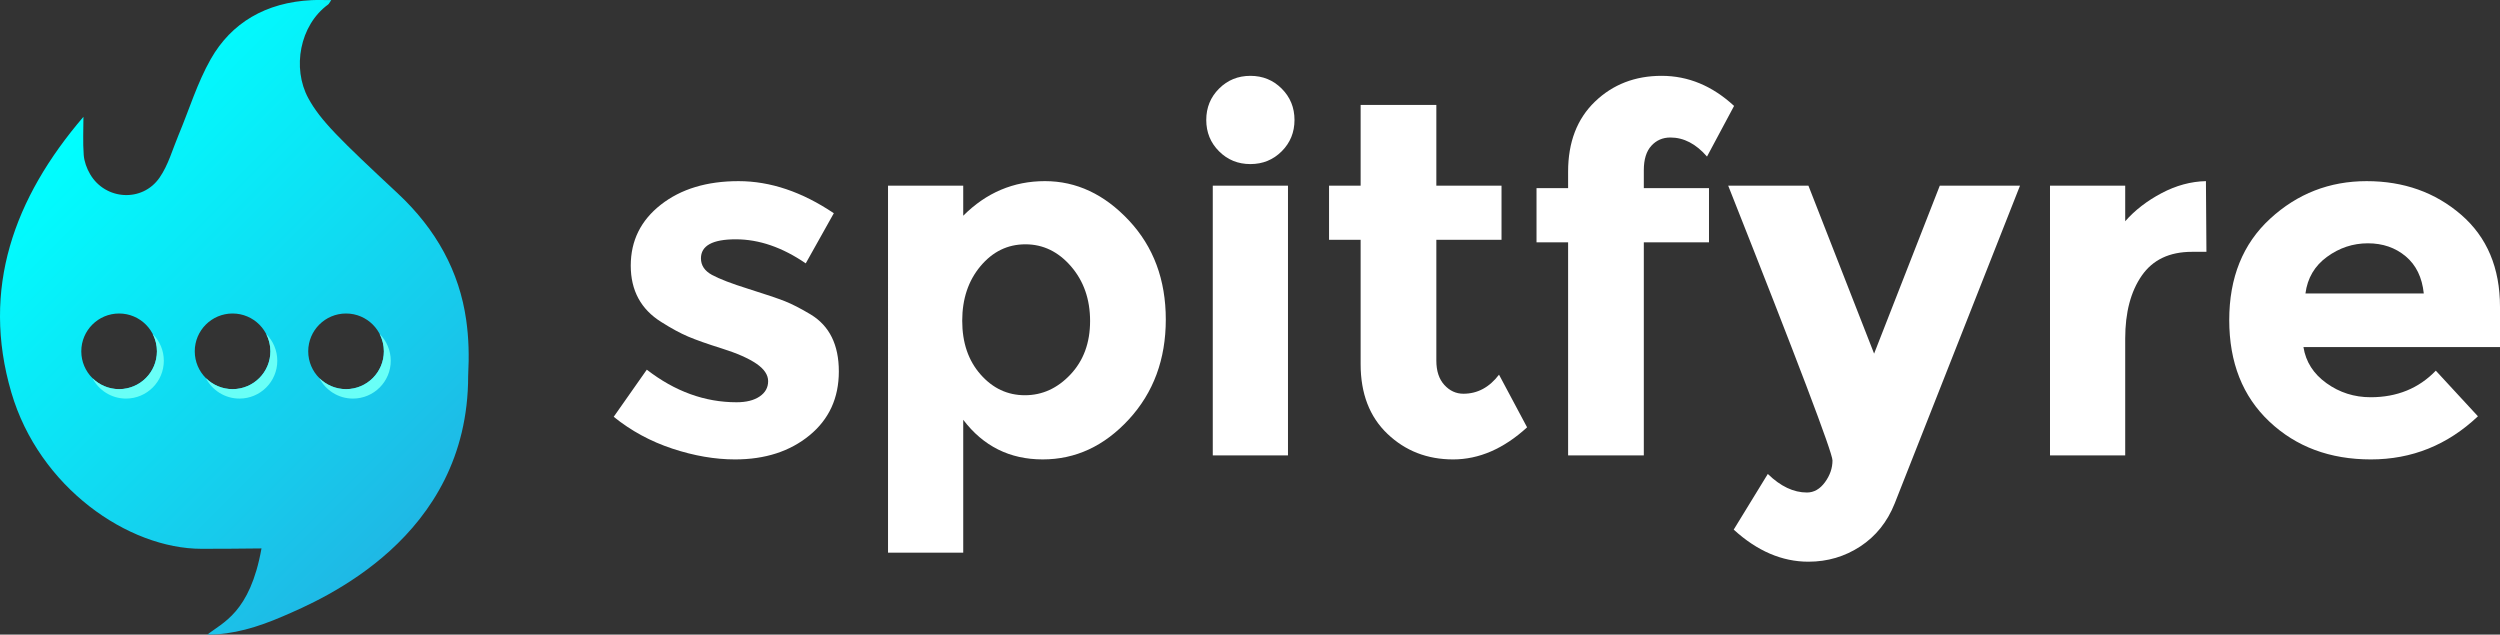 <?xml version="1.0" encoding="iso-8859-1"?>
<!-- Generator: Adobe Illustrator 20.0.0, SVG Export Plug-In . SVG Version: 6.00 Build 0)  -->
<svg version="1.1" id="Layer_1" xmlns="http://www.w3.org/2000/svg" xmlns:xlink="http://www.w3.org/1999/xlink" x="0px" y="0px"
	 viewBox="0 0 513 130.223" style="enable-background:new 0 0 513 130.223;" xml:space="preserve">
<rect x="0" y="0" width="513" height="130.223" fill="#333333" stroke="none"/>
<linearGradient id="SVGID_1_" gradientUnits="userSpaceOnUse" x1="15.615" y1="106.524" x2="91.634" y2="30.505" gradientTransform="matrix(1 0 0 -1 0 132)">
	<stop  offset="0" style="stop-color:#00FFFF"/>
	<stop  offset="1" style="stop-color:#1FB8E5"/>
</linearGradient>
<path style="fill:url(#SVGID_1_);" d="M95.661,65.638c-1.398-9.854-6.09-18.534-14.048-25.961
	C69.836,28.688,65.747,24.747,63.247,20.12C59.942,14,61.454,5.208,67.338,0.918c0.175-0.128,0.258-0.358,0.629-0.897
	c-1.538,0-2.773-0.052-4.001,0.008c-9.461,0.467-16.502,4.674-20.713,12.088c-2.8,4.93-4.436,10.393-6.624,15.608
	c-1.233,2.939-2.078,6.11-3.891,8.731c-3.538,5.117-11.144,4.62-14.254-0.729c-0.693-1.191-1.2-2.585-1.302-3.916
	c-0.201-2.624-0.059-5.269-0.059-7.843C2.84,40.646-3.897,59.247,2.317,80.503c5.712,19.538,23.993,32.112,39.06,32.112
	c1.227,0,11.087-0.032,12.281-0.08c-2.367,13.273-8.029,15.202-11.104,17.687c5.265,0,10.252-1.496,15.472-3.746
	c7.929-3.417,38.04-16.038,38.04-49.305C96.283,72.899,96.192,69.386,95.661,65.638z M24.442,79.852
	c-4.286,0-7.761-3.475-7.761-7.761s3.475-7.761,7.761-7.761s7.761,3.475,7.761,7.761S28.728,79.852,24.442,79.852z M47.725,79.852
	c-4.286,0-7.761-3.475-7.761-7.761s3.475-7.761,7.761-7.761s7.761,3.475,7.761,7.761S52.012,79.852,47.725,79.852z M71.009,79.852
	c-4.286,0-7.761-3.475-7.761-7.761s3.475-7.761,7.761-7.761s7.761,3.475,7.761,7.761C78.77,76.377,75.295,79.852,71.009,79.852z"/>
<g>
	<path style="fill:#69FFF7;" d="M31.333,68.531c0.552,1.067,0.87,2.275,0.87,3.56c0,4.286-3.475,7.761-7.761,7.761
		c-2.138,0-4.074-0.865-5.478-2.264c1.291,2.494,3.89,4.201,6.892,4.201c4.286,0,7.761-3.475,7.761-7.761
		C33.616,71.88,32.744,69.936,31.333,68.531z"/>
	<path style="fill:#69FFF7;" d="M77.9,68.531c0.552,1.067,0.87,2.275,0.87,3.56c0,4.286-3.475,7.761-7.761,7.761
		c-2.138,0-4.074-0.865-5.478-2.264c1.291,2.494,3.89,4.201,6.892,4.201c4.286,0,7.761-3.475,7.761-7.761
		C80.183,71.88,79.31,69.936,77.9,68.531z"/>
	<path style="fill:#69FFF7;" d="M54.617,68.531c0.552,1.067,0.87,2.275,0.87,3.56c0,4.286-3.475,7.761-7.761,7.761
		c-2.138,0-4.074-0.865-5.478-2.264c1.291,2.494,3.89,4.201,6.892,4.201c4.286,0,7.761-3.475,7.761-7.761
		C56.9,71.88,56.027,69.936,54.617,68.531z"/>
</g>
<g>
	<path style="fill:#FFFFFF;" d="M172.13,76.214c0,5.453-2.006,9.827-6.018,13.119c-4.014,3.292-9.106,4.939-15.279,4.939
		c-4.116,0-8.403-0.739-12.861-2.213c-4.461-1.474-8.473-3.652-12.039-6.532l6.791-9.672c5.762,4.459,11.898,6.688,18.416,6.688
		c1.988,0,3.566-0.394,4.733-1.183c1.166-0.788,1.749-1.835,1.749-3.139c0-1.302-0.806-2.503-2.418-3.601
		c-1.612-1.096-3.945-2.125-6.996-3.087c-3.053-0.958-5.385-1.782-6.996-2.468c-1.613-0.685-3.447-1.68-5.504-2.984
		c-4.186-2.606-6.277-6.465-6.277-11.575s2.058-9.277,6.174-12.501c4.116-3.223,9.43-4.836,15.947-4.836s13.031,2.196,19.549,6.585
		l-5.762,10.288c-4.802-3.292-9.586-4.938-14.354-4.938c-4.767,0-7.15,1.304-7.15,3.909c0,1.441,0.754,2.573,2.263,3.395
		c1.507,0.824,4.012,1.785,7.511,2.881c3.498,1.099,5.984,1.939,7.459,2.521c1.474,0.584,3.242,1.493,5.299,2.726
		C170.209,66.87,172.13,70.762,172.13,76.214z"/>
	<path style="fill:#FFFFFF;" d="M214.425,37.168c6.448,0,12.193,2.693,17.234,8.076c5.041,5.386,7.562,12.159,7.562,20.321
		c0,8.164-2.521,14.987-7.562,20.475c-5.041,5.488-10.941,8.231-17.697,8.231c-6.757,0-12.192-2.709-16.308-8.129v27.266h-15.432
		V38.095h15.432v6.173C202.387,39.535,207.977,37.168,214.425,37.168z M197.448,65.823c0,4.494,1.252,8.164,3.756,11.009
		c2.503,2.848,5.538,4.27,9.105,4.27c3.567,0,6.688-1.423,9.363-4.27c2.676-2.845,4.014-6.498,4.014-10.957
		c0-4.458-1.305-8.195-3.911-11.215c-2.607-3.017-5.727-4.527-9.363-4.527s-6.705,1.493-9.208,4.475
		C198.7,57.591,197.448,61.332,197.448,65.823z"/>
	<path style="fill:#FFFFFF;" d="M250.147,31.047c-1.749-1.749-2.623-3.892-2.623-6.43c0-2.537,0.874-4.681,2.623-6.43
		c1.749-1.749,3.892-2.624,6.43-2.624c2.537,0,4.681,0.875,6.43,2.624c1.749,1.749,2.624,3.893,2.624,6.43
		c0,2.538-0.875,4.681-2.624,6.43c-1.749,1.749-3.893,2.623-6.43,2.623C254.039,33.67,251.896,32.796,250.147,31.047z
		 M264.294,93.448h-15.432V38.095h15.432V93.448z"/>
	<path style="fill:#FFFFFF;" d="M294.737,49.207v24.795c0,2.127,0.549,3.792,1.646,4.991c1.096,1.2,2.401,1.801,3.909,1.801
		c2.882,0,5.316-1.302,7.306-3.911l5.762,10.804c-4.802,4.391-9.861,6.585-15.176,6.585c-5.316,0-9.81-1.749-13.478-5.247
		c-3.67-3.498-5.504-8.265-5.504-14.302V49.207h-6.482V38.095h6.482V21.53h15.535v16.565h13.375v11.112H294.737z"/>
	<path style="fill:#FFFFFF;" d="M337.311,34.905v3.704h13.375v11.112h-13.375v43.727h-15.535V49.721h-6.482V38.609h6.482v-3.395
		c0-6.035,1.834-10.82,5.504-14.354c3.669-3.531,8.231-5.299,13.685-5.299c5.452,0,10.407,2.058,14.867,6.174l-5.555,10.391
		c-2.263-2.606-4.769-3.909-7.511-3.909c-1.579,0-2.881,0.566-3.911,1.698C337.825,31.047,337.311,32.71,337.311,34.905z"/>
	<path style="fill:#FFFFFF;" d="M371.088,115.261c-5.419,0-10.53-2.196-15.331-6.585l6.996-11.421
		c2.607,2.537,5.282,3.808,8.026,3.808c1.44,0,2.675-0.705,3.703-2.109c1.03-1.407,1.544-2.899,1.544-4.476
		s-7.135-20.372-21.401-56.382h16.462l13.478,34.467l13.478-34.467h16.462l-25.722,65.23c-1.51,3.772-3.859,6.704-7.048,8.797
		C378.547,114.214,374.997,115.261,371.088,115.261z"/>
	<path style="fill:#FFFFFF;" d="M449.777,51.675c-4.597,0-8.026,1.63-10.29,4.888c-2.263,3.259-3.395,7.562-3.395,12.912v23.973
		H420.66V38.095h15.432v7.304c1.988-2.263,4.475-4.183,7.459-5.762c2.984-1.577,6.019-2.4,9.106-2.47l0.103,14.507H449.777z"/>
	<path style="fill:#FFFFFF;" d="M508.472,85.423c-6.241,5.899-13.564,8.849-21.966,8.849c-8.403,0-15.348-2.589-20.834-7.768
		c-5.489-5.178-8.231-12.123-8.231-20.834s2.794-15.64,8.384-20.784c5.59-5.144,12.193-7.717,19.807-7.717
		s14.077,2.299,19.393,6.893C510.34,48.658,513,54.968,513,62.993v8.231h-40.332c0.479,3.02,2.057,5.488,4.733,7.407
		c2.674,1.921,5.691,2.881,9.053,2.881c5.418,0,9.877-1.817,13.375-5.452L508.472,85.423z M493.657,52.602
		c-2.127-1.783-4.717-2.676-7.768-2.676c-3.053,0-5.849,0.927-8.386,2.779c-2.538,1.852-4.012,4.356-4.424,7.511h24.281
		C497.016,56.922,495.782,54.387,493.657,52.602z"/>
</g>
</svg>
